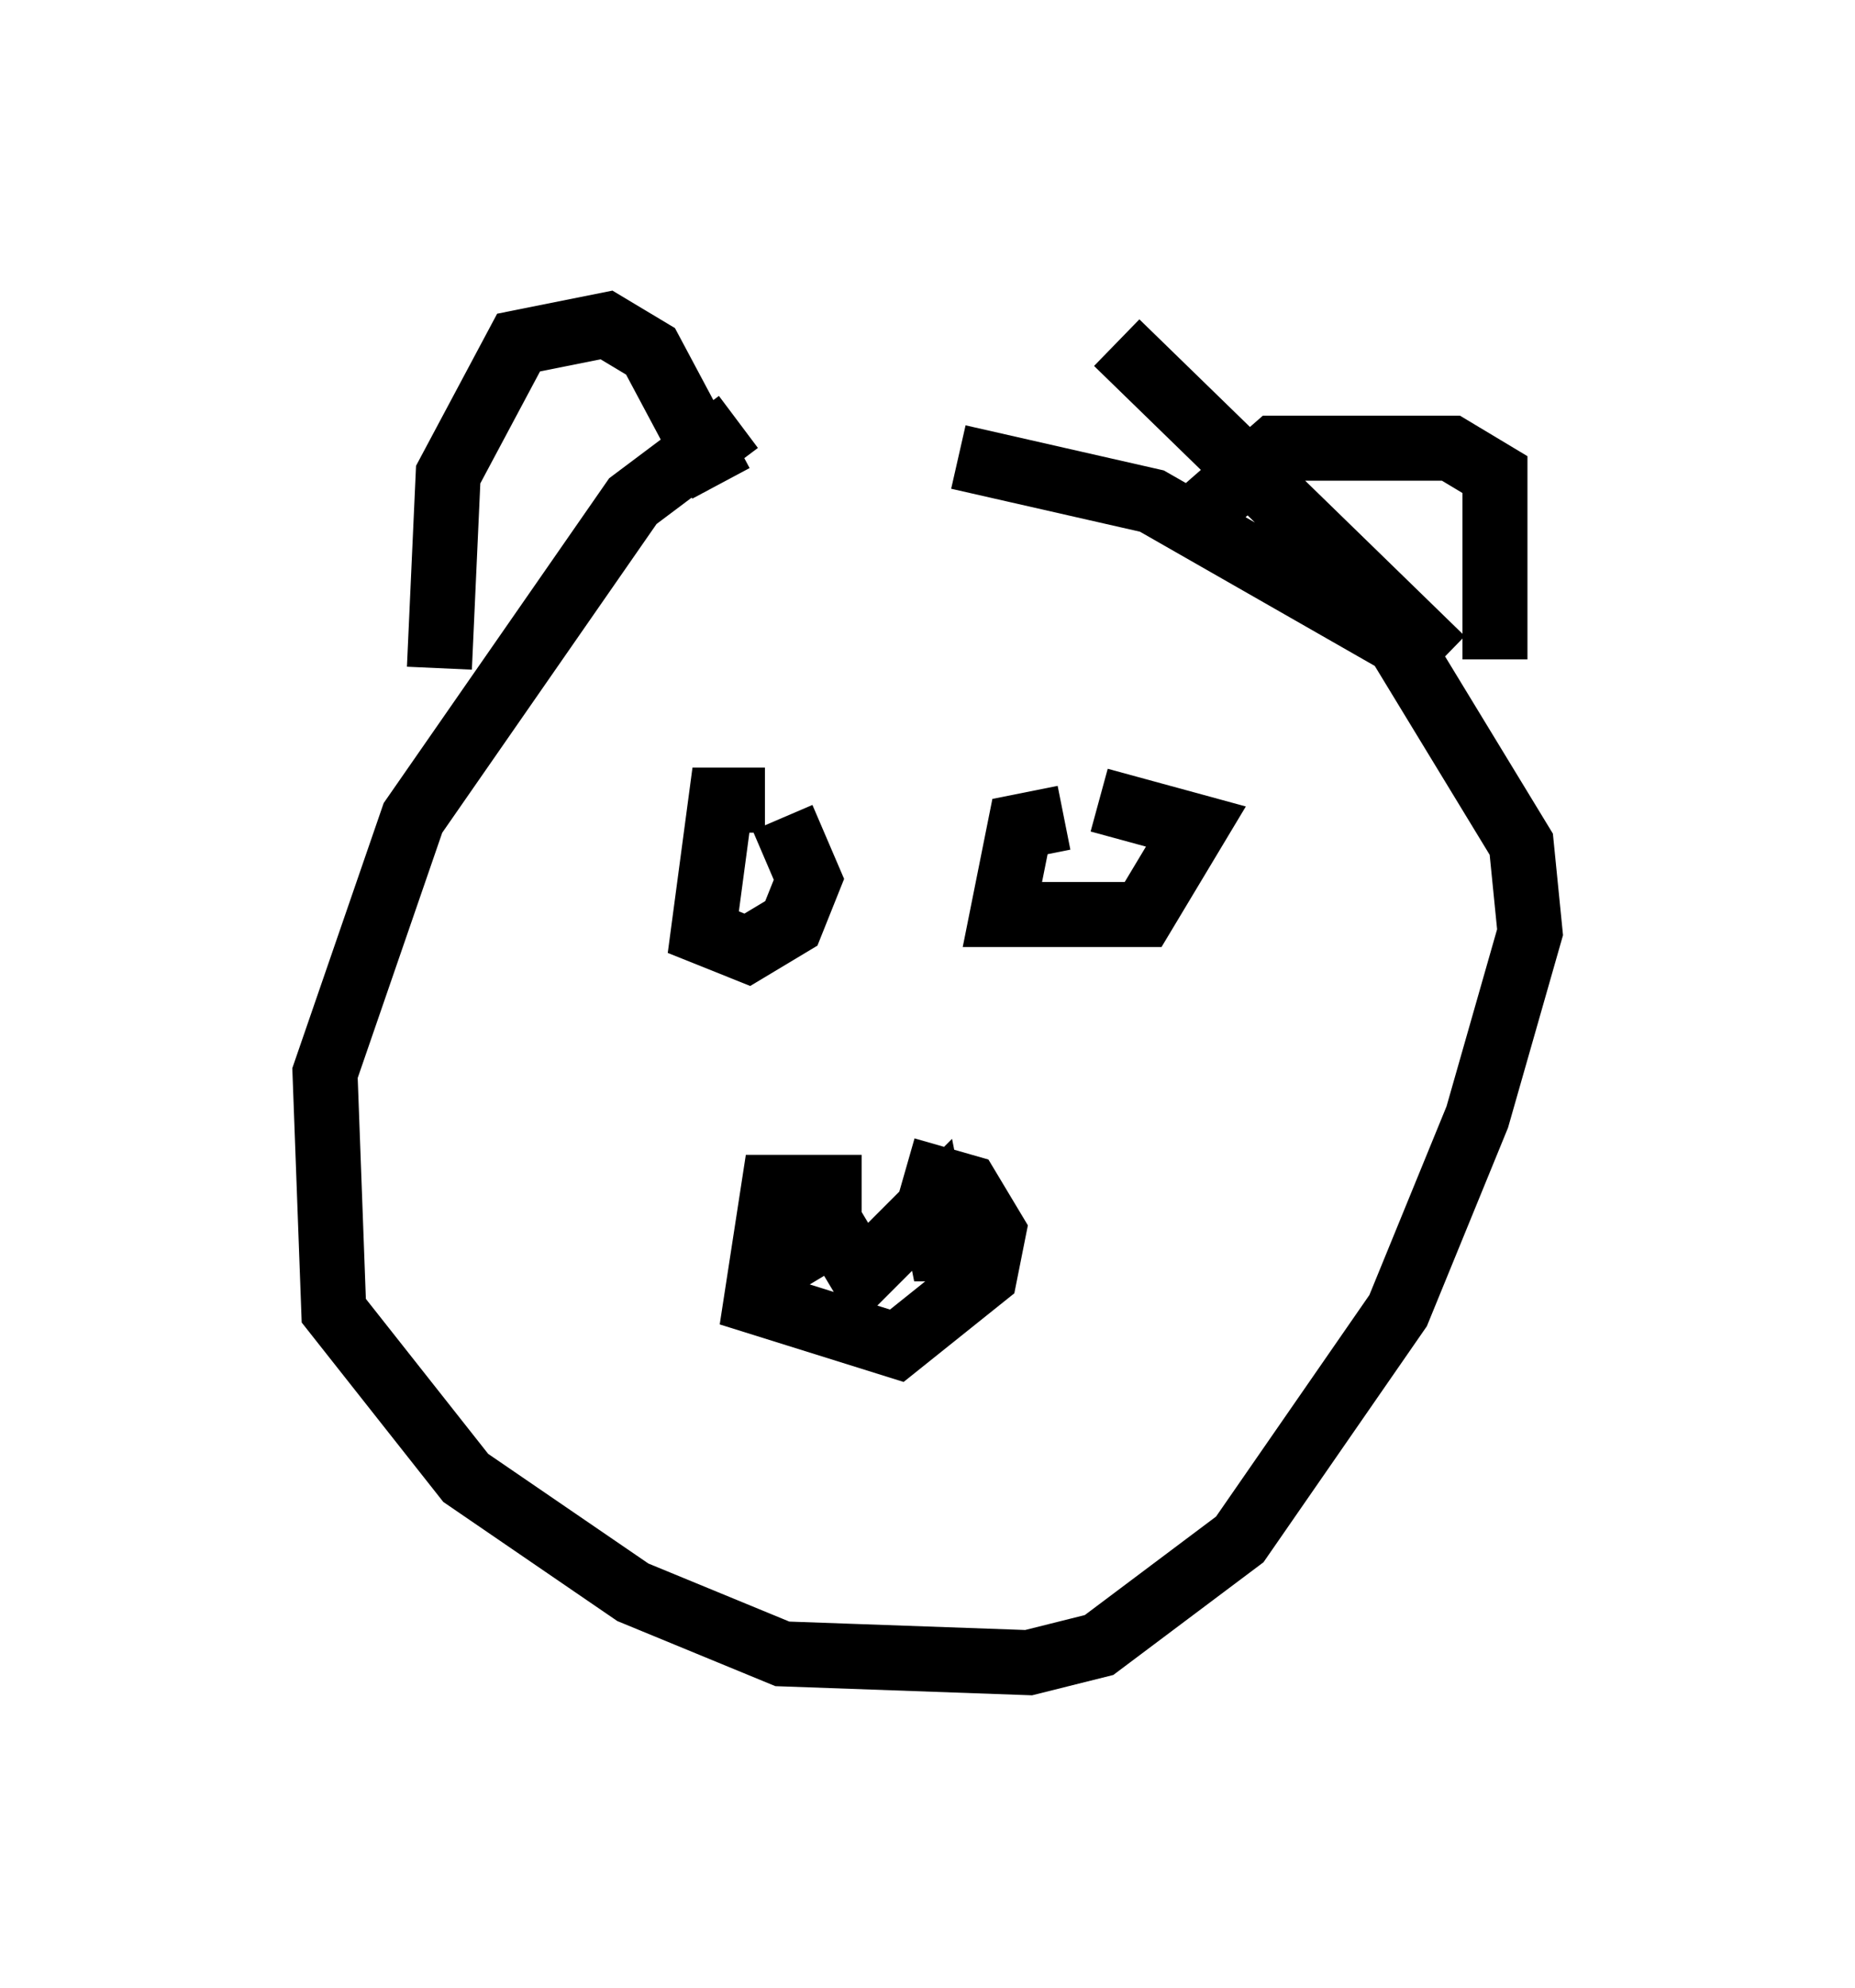 <?xml version="1.0" encoding="utf-8" ?>
<svg baseProfile="full" height="30.568" version="1.1" width="28.538" xmlns="http://www.w3.org/2000/svg" xmlns:ev="http://www.w3.org/2001/xml-events" xmlns:xlink="http://www.w3.org/1999/xlink"><defs /><rect fill="white" height="30.568" width="28.538" x="0" y="0" /><path d="M14.743, 6.488 m-3.383, 0.0 l-1.624, 1.218 -3.383, 4.871 l-1.353, 3.924 0.135, 3.654 l2.03, 2.571 2.571, 1.759 l2.3, 0.947 3.789, 0.135 l1.083, -0.271 2.165, -1.624 l2.436, -3.518 1.218, -2.977 l0.812, -2.842 -0.135, -1.353 l-1.894, -3.112 -3.789, -2.165 l-2.977, -0.677 m2.436, -1.759 l5.007, 4.871 m0.812, 0.0 l0.0, -2.842 -0.677, -0.406 l-2.706, 0.0 -1.083, 0.947 m-11.773, 2.436 l0.135, -2.977 1.083, -2.03 l1.353, -0.271 0.677, 0.406 l1.083, 2.03 m0.677, 4.871 l-0.677, 0.0 -0.271, 2.03 l0.677, 0.271 0.677, -0.406 l0.271, -0.677 -0.406, -0.947 m4.33, 0.0 l-0.677, 0.135 -0.271, 1.353 l2.165, 0.0 0.812, -1.353 l-1.488, -0.406 m-3.654, 5.954 l-1.353, 0.0 -0.271, 1.759 l2.165, 0.677 1.353, -1.083 l0.135, -0.677 -0.406, -0.677 l-0.947, -0.271 m-1.759, 0.0 l0.0, 1.353 0.677, -0.406 l0.406, 0.677 1.083, -1.083 l0.135, 0.677 0.406, 0.0 " fill="none" stroke="black" stroke-width="1" /></svg>